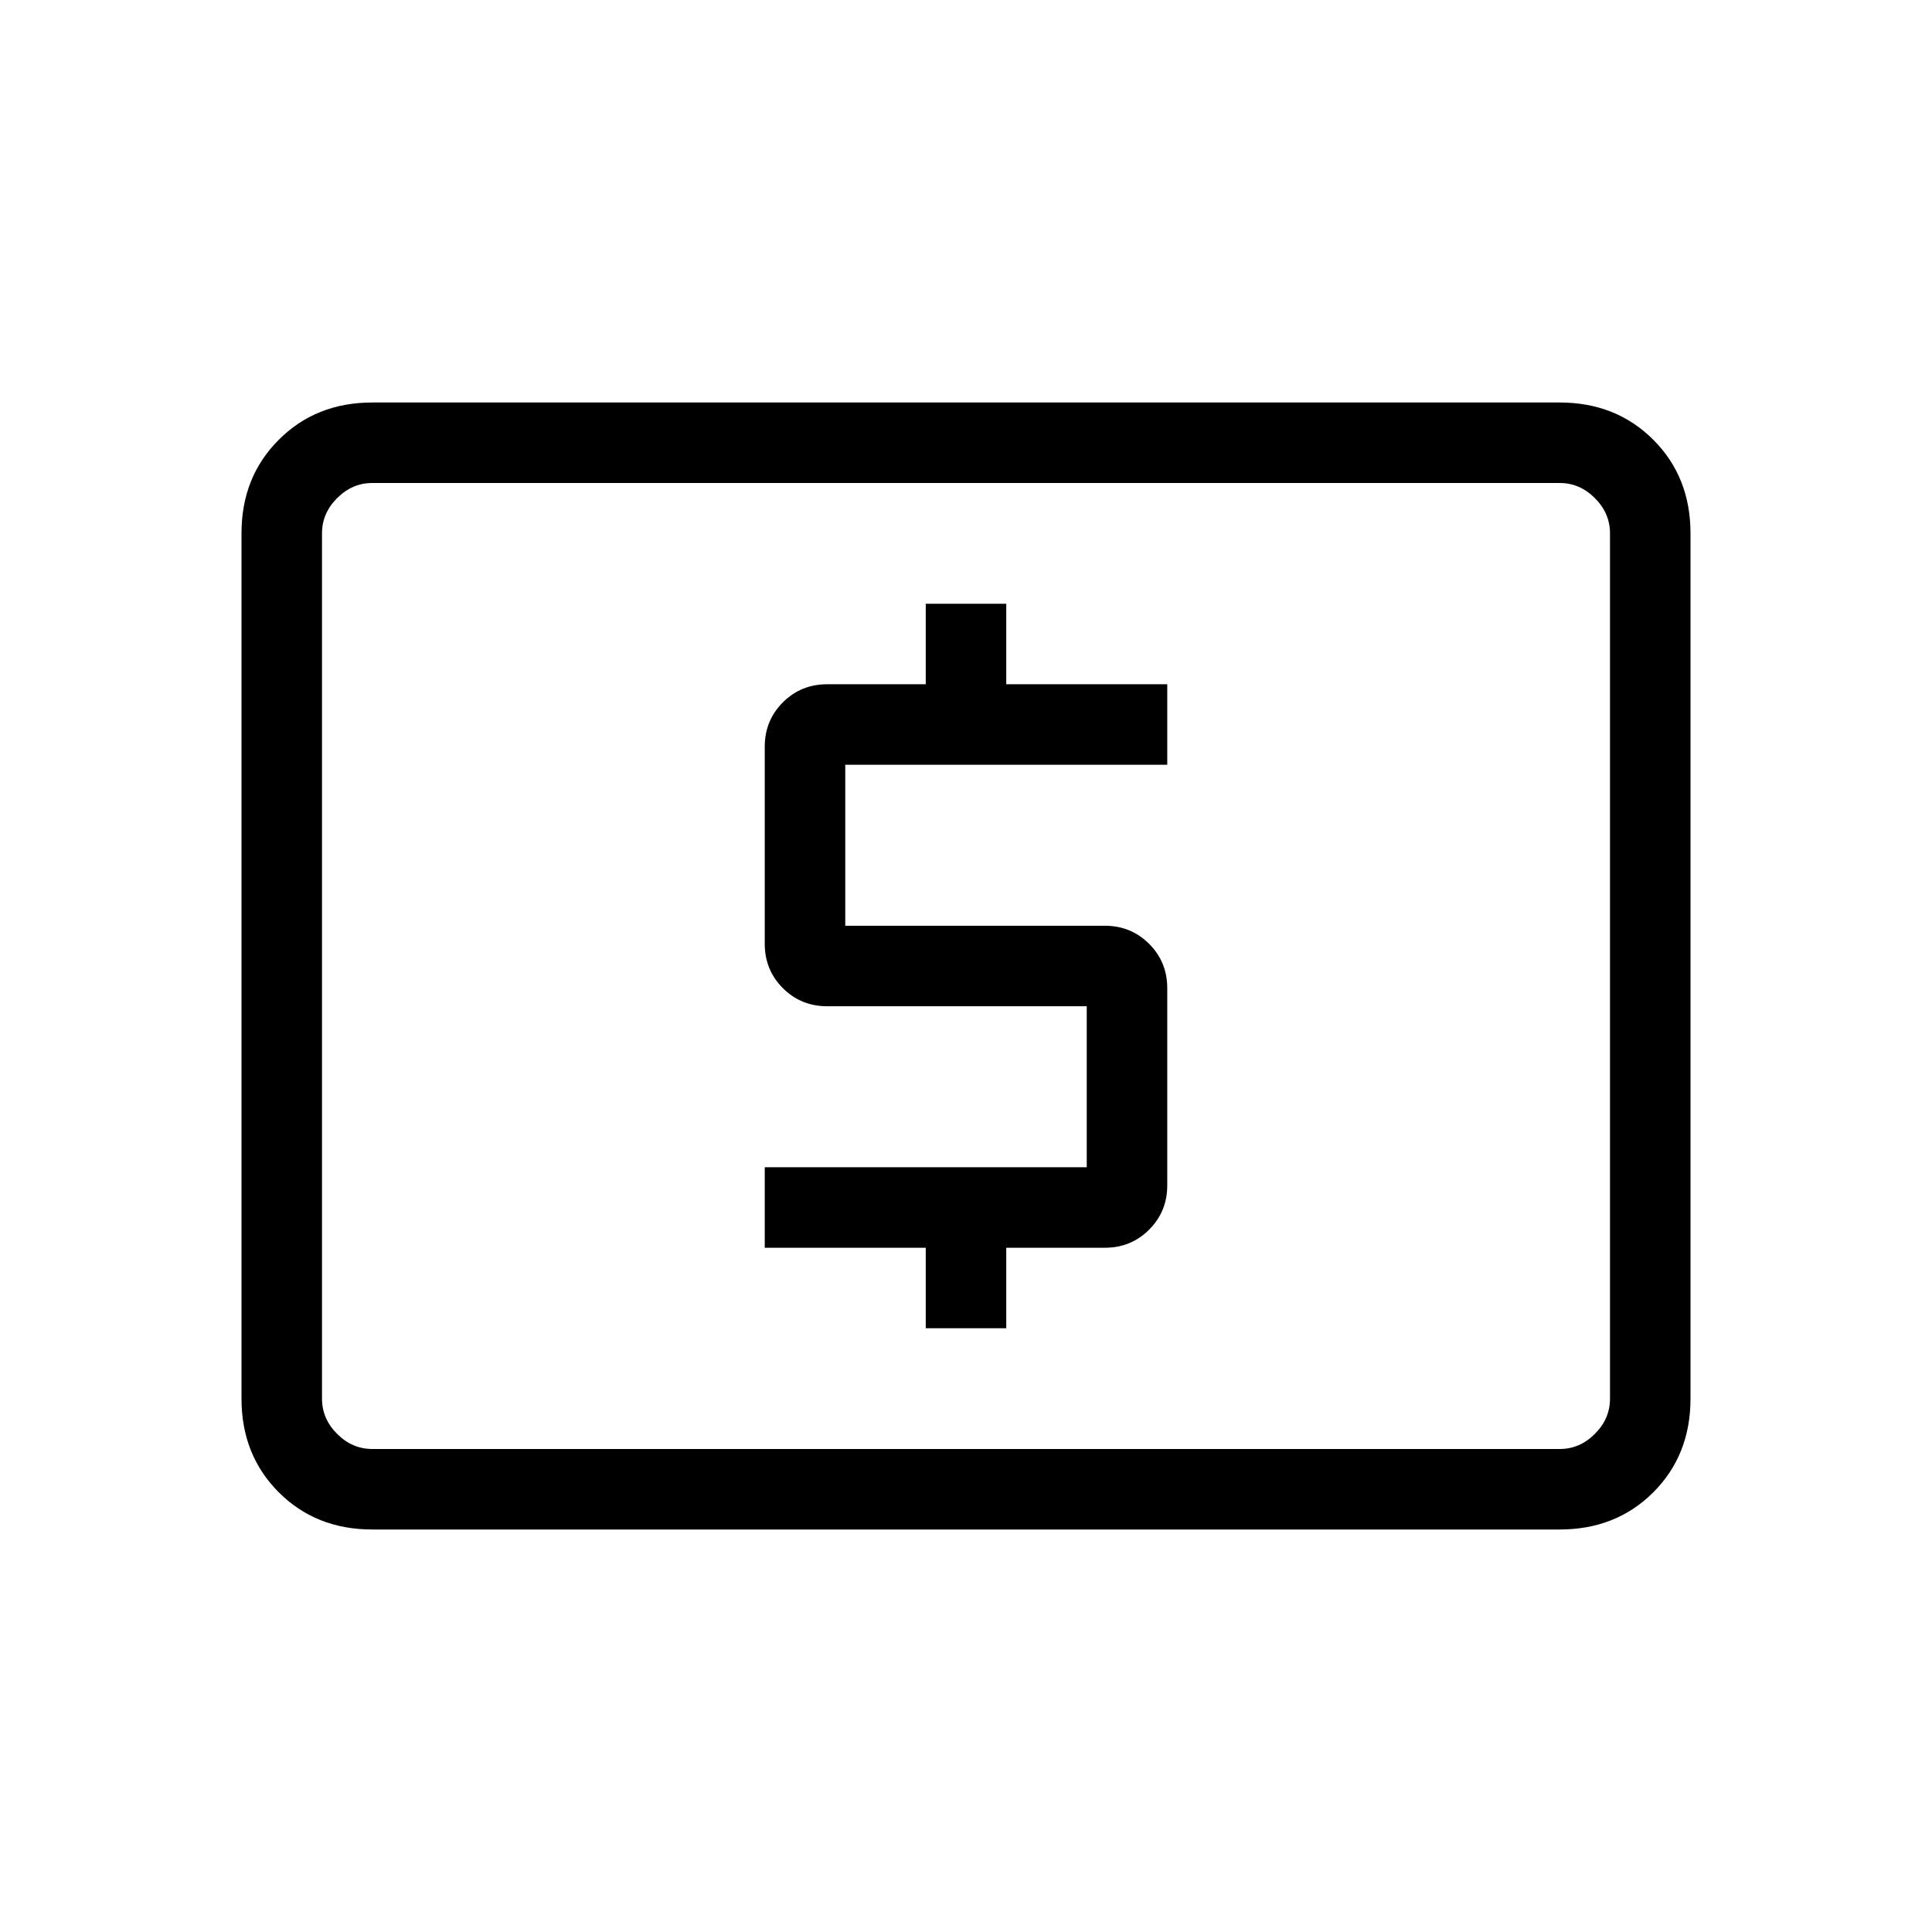 <svg xmlns="http://www.w3.org/2000/svg" height="24" width="24"><path d="M11.5 16.5H12.5V15.5H13.725Q14.05 15.5 14.275 15.275Q14.5 15.05 14.5 14.725V12.275Q14.5 11.95 14.275 11.725Q14.05 11.5 13.725 11.5H10.5V9.5H14.5V8.5H12.5V7.5H11.5V8.5H10.275Q9.95 8.5 9.725 8.725Q9.5 8.95 9.5 9.275V11.725Q9.5 12.05 9.725 12.275Q9.95 12.5 10.275 12.5H13.5V14.5H9.5V15.5H11.5ZM4.625 19Q3.925 19 3.463 18.538Q3 18.075 3 17.375V6.625Q3 5.925 3.463 5.463Q3.925 5 4.625 5H19.375Q20.075 5 20.538 5.463Q21 5.925 21 6.625V17.375Q21 18.075 20.538 18.538Q20.075 19 19.375 19ZM4 18Q4 18 4 17.825Q4 17.65 4 17.375V6.625Q4 6.35 4 6.175Q4 6 4 6Q4 6 4 6.175Q4 6.35 4 6.625V17.375Q4 17.65 4 17.825Q4 18 4 18ZM4.625 18H19.375Q19.625 18 19.812 17.812Q20 17.625 20 17.375V6.625Q20 6.375 19.812 6.188Q19.625 6 19.375 6H4.625Q4.375 6 4.188 6.188Q4 6.375 4 6.625V17.375Q4 17.625 4.188 17.812Q4.375 18 4.625 18Z"/></svg>